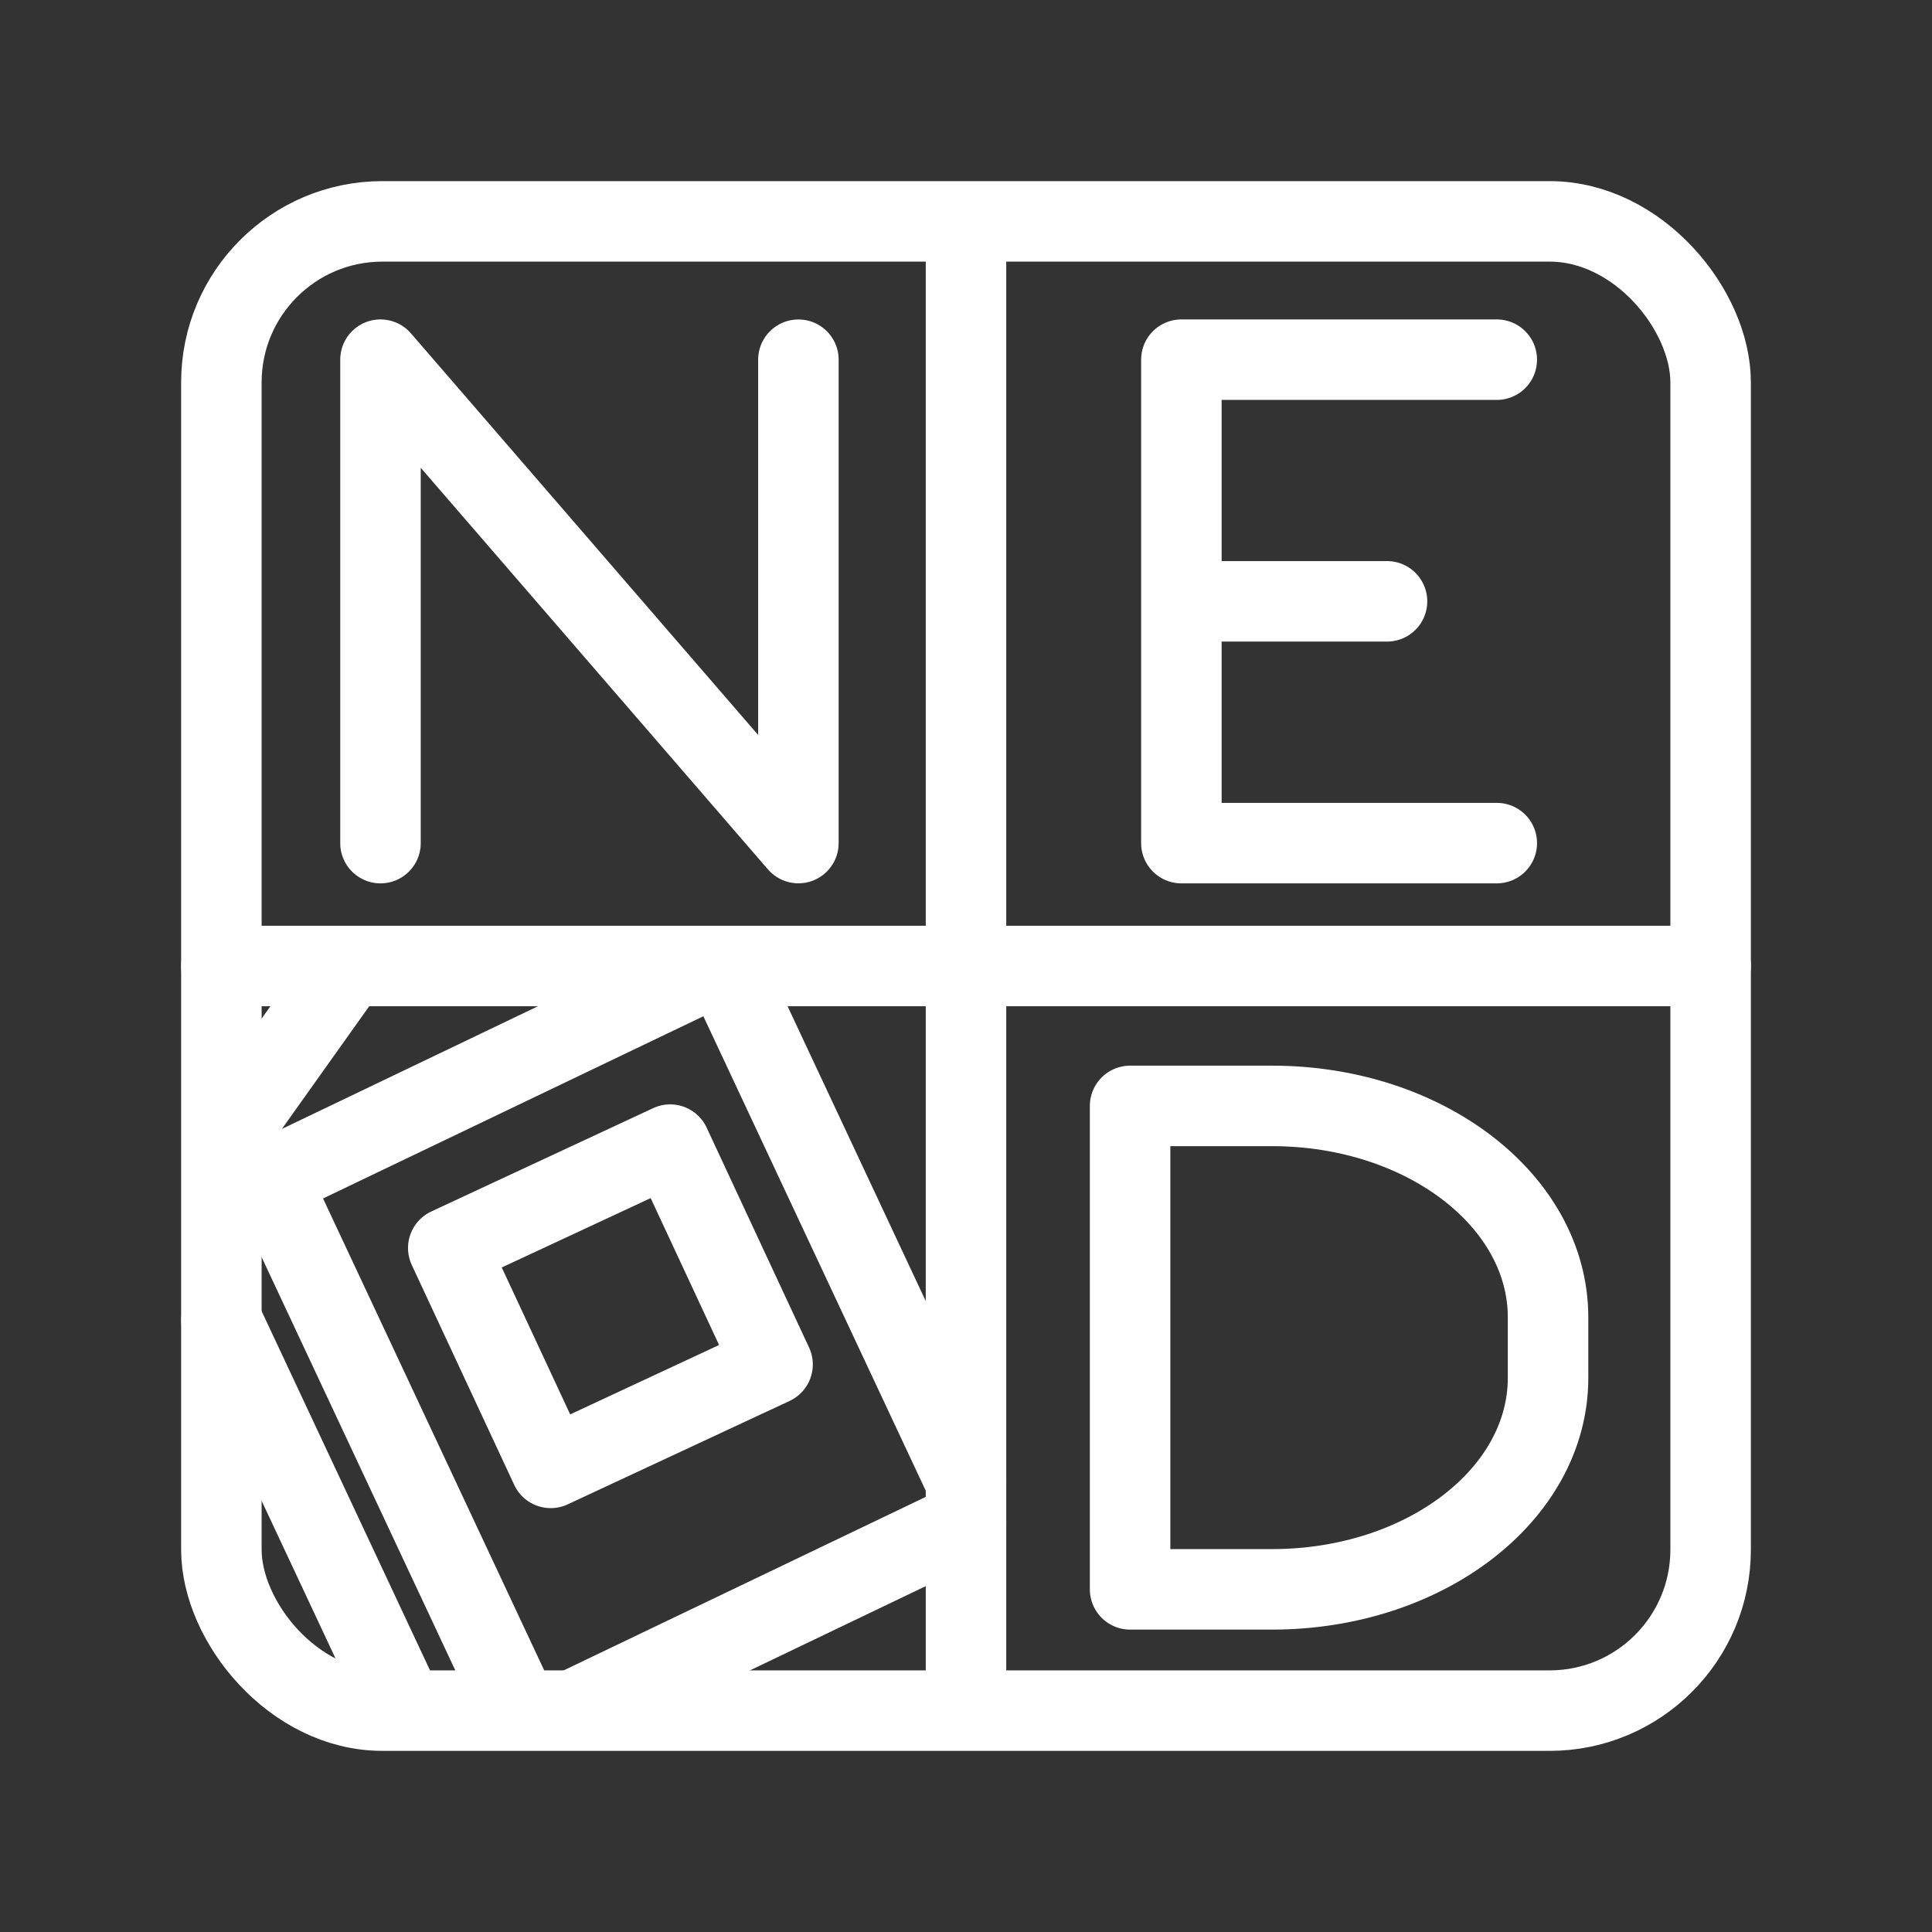 <?xml version="1.0" encoding="UTF-8"?><svg id="a" xmlns="http://www.w3.org/2000/svg" viewBox="0 0 48 48"><rect x="0" y="0" width="48" height="48" fill="#333333" stroke="none"/><defs><style>.b{stroke-width:2px;fill:none;stroke:#fff;stroke-linecap:round;stroke-linejoin:round;}</style></defs><path class="b" d="M11.137,31.006l5.513-2.568,2.544,5.462-5.512,2.569-2.545-5.463ZM8.657,24l-3.003,4.22M17.994,24l6.007,12.816M24.001,37.819l-9.594,4.597M5.503,32.804l4.505,9.611M6.7,29.303l6.145,13.112M28.077,39.487v-12.011h3.527c3.787,0,6.857,2.352,6.857,5.255v1.501c0,2.902-3.07,5.255-6.857,5.255h-3.527ZM37.187,20.947h-7.836v-12.011h7.836M29.351,14.94h5.109M9.453,20.947v-12.011l10.383,12.01v-12.009M42.5,24H5.5M24,42.417V5.583M17.762,24.002l-11.063,5.301-1.101.529"/><rect class="b" x="5.5" y="5.5" width="37" height="37" rx="4" ry="4"/></svg>